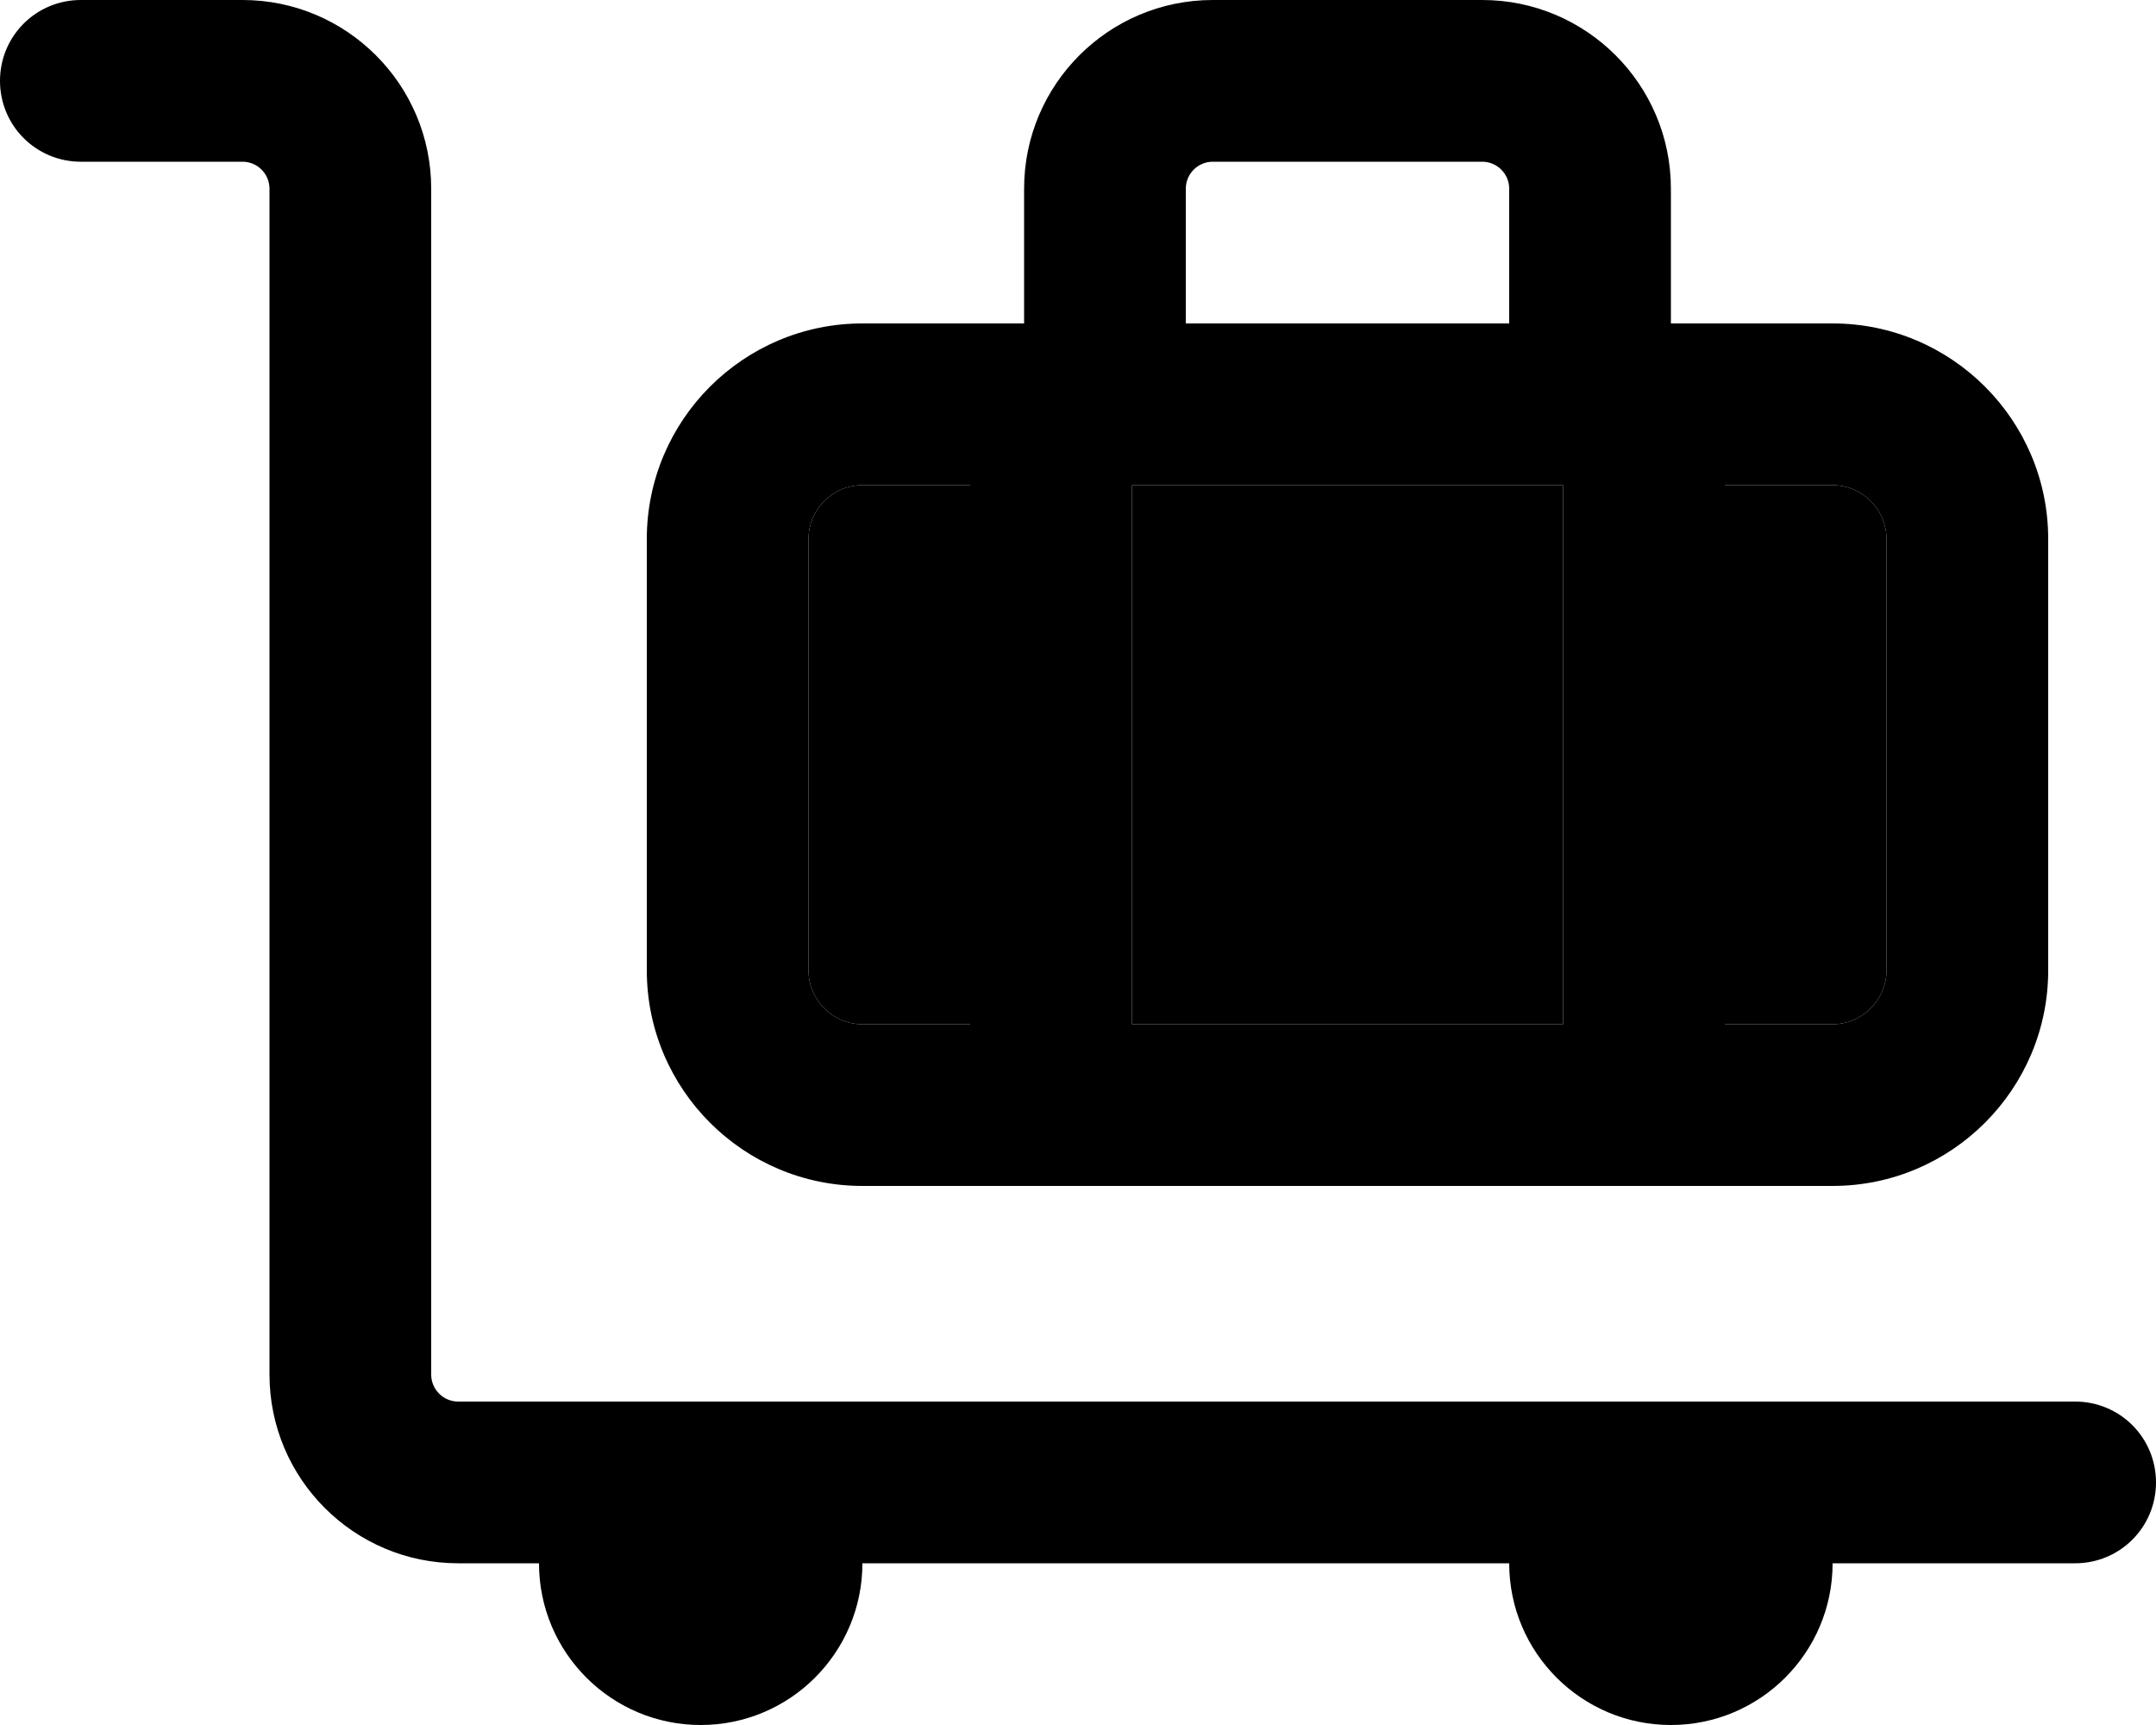<svg xmlns="http://www.w3.org/2000/svg" viewBox="0 0 640 512"><path class="pr-icon-duotone-secondary" d="M240 160c0-8.8 7.2-16 16-16l32 0 0 160-32 0c-8.8 0-16-7.2-16-16l0-128zm96-16l128 0 0 160-128 0 0-160zm176 0l32 0c8.8 0 16 7.2 16 16l0 128c0 8.8-7.2 16-16 16l-32 0 0-160z"/><path class="pr-icon-duotone-primary" d="M0 24C0 10.7 10.7 0 24 0L72 0c30.9 0 56 25.1 56 56l0 352c0 4.4 3.6 8 8 8l72 0 288 0 120 0c13.3 0 24 10.7 24 24s-10.7 24-24 24l-72 0c0 26.5-21.5 48-48 48s-48-21.5-48-48l-192 0c0 26.5-21.5 48-48 48s-48-21.5-48-48l-24 0c-30.9 0-56-25.1-56-56L80 56c0-4.4-3.6-8-8-8L24 48C10.7 48 0 37.3 0 24zM360 48c-4.4 0-8 3.6-8 8l0 40 96 0 0-40c0-4.4-3.6-8-8-8l-80 0zM496 96l48 0c35.3 0 64 28.7 64 64l0 128c0 35.3-28.7 64-64 64l-288 0c-35.3 0-64-28.7-64-64l0-128c0-35.3 28.7-64 64-64l48 0 0-40c0-30.9 25.1-56 56-56l80 0c30.9 0 56 25.1 56 56l0 40zM256 144c-8.8 0-16 7.2-16 16l0 128c0 8.8 7.2 16 16 16l32 0 0-160-32 0zm80 0l0 160 128 0 0-160-128 0zM544 304c8.8 0 16-7.2 16-16l0-128c0-8.8-7.2-16-16-16l-32 0 0 160 32 0z"/></svg>